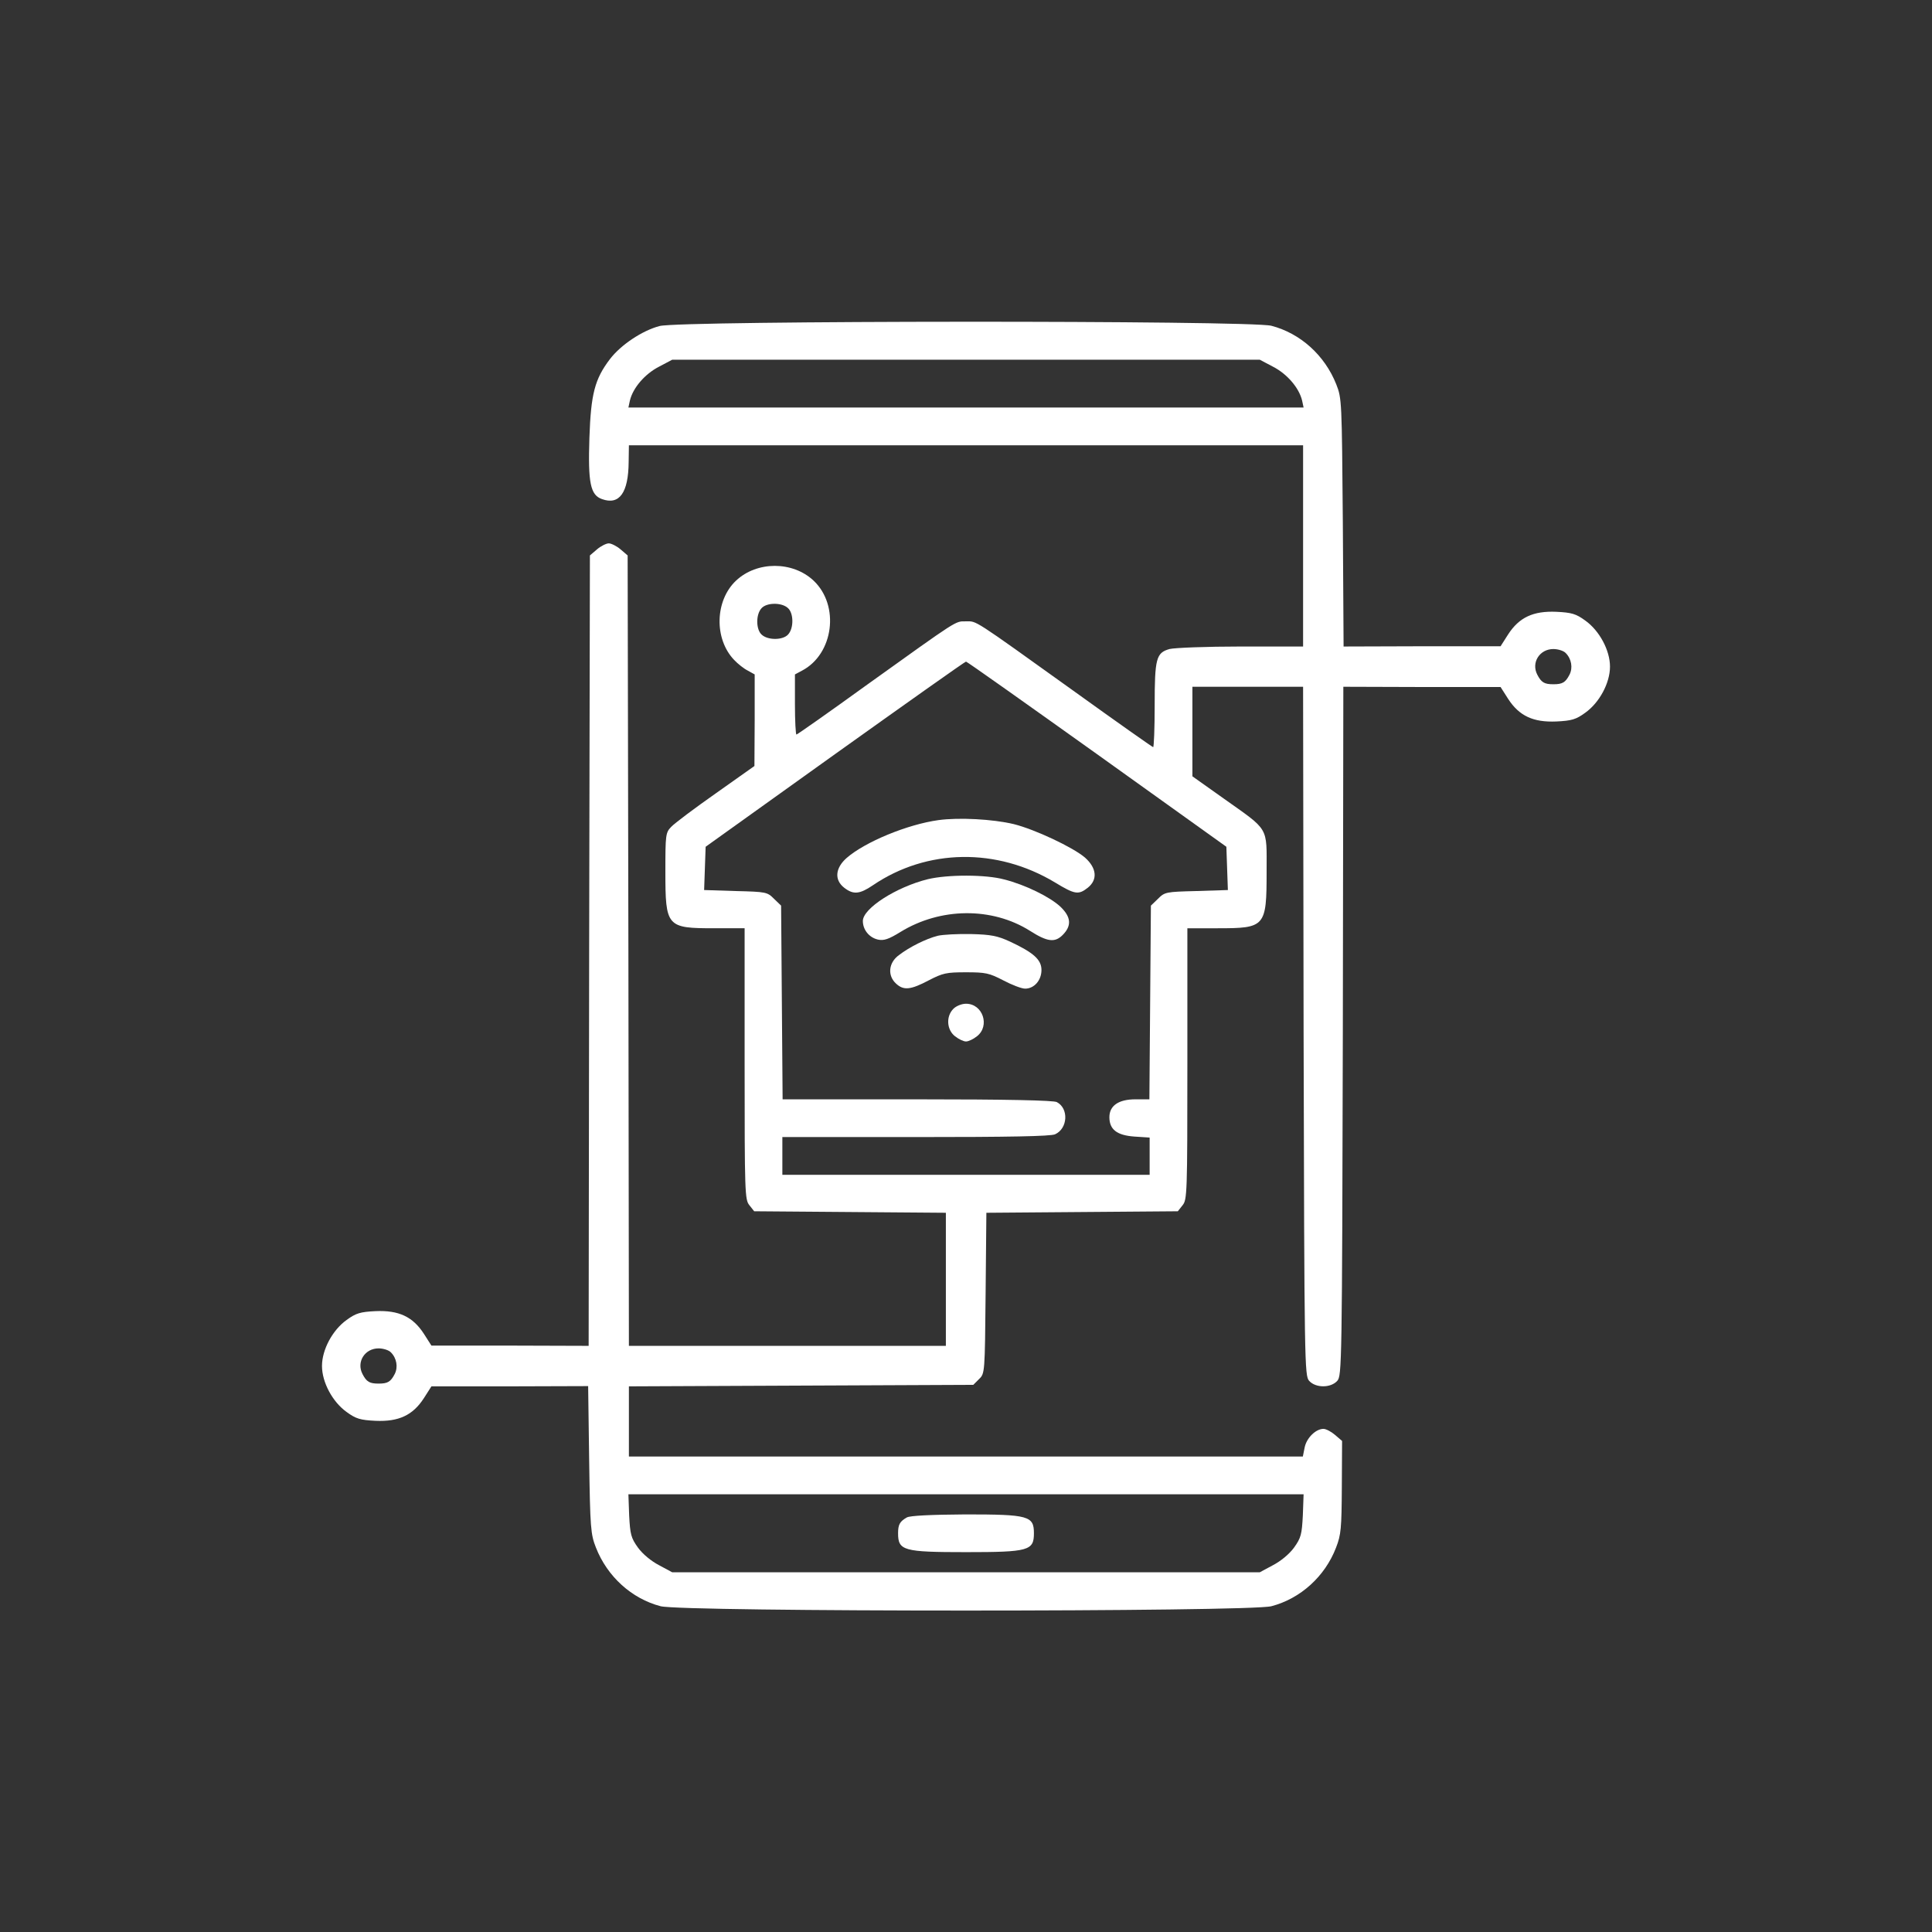 <?xml version="1.0" standalone="no"?>
<!DOCTYPE svg PUBLIC "-//W3C//DTD SVG 20010904//EN"
 "http://www.w3.org/TR/2001/REC-SVG-20010904/DTD/svg10.dtd">
<svg version="1.0" xmlns="http://www.w3.org/2000/svg"
 width="512pt" height="512pt" viewBox="-128 -128 768 768"
 preserveAspectRatio="xMidYMid meet">

<rect x="-128" y="-128" width="768" height="768" fill="#333333" stroke="none"/>

<g transform="translate(0,512) scale(0.1,-0.1)"
fill="#ffffff" stroke="none">
<path d="M1342 5104 c-69 -18 -154 -75 -197 -131 -61 -80 -76 -139 -82 -313
-6 -180 4 -228 50 -244 69 -25 105 25 106 147 l1 67 1340 0 1340 0 0 -400 0
-400 -247 0 c-137 0 -264 -5 -284 -10 -53 -15 -59 -37 -59 -225 0 -91 -3 -165
-6 -165 -3 0 -146 101 -317 224 -406 291 -383 276 -427 276 -44 0 -26 11 -392
-251 -152 -110 -279 -199 -282 -199 -3 0 -6 54 -6 120 l0 119 28 15 c126 66
151 259 46 358 -83 78 -225 78 -308 0 -84 -79 -88 -231 -8 -315 15 -16 39 -35
55 -43 l27 -15 0 -182 -1 -182 -154 -109 c-84 -59 -164 -119 -177 -133 -22
-23 -23 -31 -23 -177 0 -221 5 -226 195 -226 l120 0 0 -539 c0 -515 1 -540 19
-562 l19 -24 381 -3 381 -3 0 -264 0 -265 -630 0 -630 0 -2 1571 -3 1571 -28
24 c-15 13 -37 24 -47 24 -10 0 -32 -11 -47 -24 l-28 -24 -3 -1571 -2 -1571
-313 1 -312 0 -30 47 c-44 68 -100 94 -192 90 -61 -3 -78 -8 -115 -35 -56 -40
-98 -118 -98 -183 0 -65 42 -143 98 -183 37 -27 54 -32 115 -35 92 -4 148 22
192 90 l30 47 311 0 312 1 4 -292 c4 -272 6 -297 27 -350 45 -115 142 -203
257 -233 88 -23 2340 -23 2428 0 115 30 213 118 257 233 20 51 22 77 23 240
l1 184 -28 24 c-15 13 -36 24 -46 24 -31 0 -68 -37 -75 -75 l-7 -35 -1339 0
-1340 0 0 140 0 139 685 3 684 3 23 23 c23 22 23 25 26 342 l3 319 380 3 381
3 19 24 c18 22 19 47 19 562 l0 539 120 0 c190 0 195 5 195 226 0 181 12 160
-171 290 l-124 88 0 178 0 178 220 0 220 0 2 -1369 c3 -1330 4 -1369 22 -1390
26 -29 86 -29 112 0 18 21 19 60 22 1390 l2 1369 313 -1 312 0 30 -47 c44 -68
100 -94 192 -90 61 3 78 8 115 35 56 40 98 118 98 183 0 65 -42 143 -98 183
-37 27 -54 32 -115 35 -92 4 -148 -22 -192 -90 l-30 -47 -312 0 -312 -1 -3
493 c-4 483 -4 493 -26 549 -46 116 -143 203 -258 233 -85 22 -2350 21 -2432
-1z m2439 -162 c56 -29 103 -84 115 -134 l6 -28 -1342 0 -1342 0 6 28 c12 50
59 105 115 134 l53 28 1168 0 1168 0 53 -28z m-1929 -959 c23 -20 24 -80 1
-105 -20 -23 -80 -24 -105 -1 -23 20 -24 80 -1 105 20 23 80 24 105 1z m3092
-179 c23 -23 29 -59 15 -86 -16 -31 -28 -38 -64 -38 -36 0 -48 7 -64 38 -25
48 9 102 64 102 18 0 41 -7 49 -16z m-1863 -402 l514 -368 3 -86 3 -86 -125
-4 c-122 -3 -126 -4 -153 -31 l-28 -27 -3 -385 -3 -385 -56 0 c-66 0 -103 -25
-103 -71 0 -49 30 -72 99 -77 l61 -4 0 -74 0 -74 -730 0 -730 0 0 75 0 75 530
0 c372 0 536 3 554 11 51 23 55 103 7 128 -13 7 -197 11 -555 11 l-535 0 -3
385 -3 385 -28 27 c-27 27 -31 28 -153 31 l-125 4 3 86 3 86 514 368 c283 202
517 368 521 368 4 0 238 -166 521 -368z m-2807 -2378 c23 -23 29 -59 15 -86
-16 -31 -28 -38 -64 -38 -36 0 -48 7 -64 38 -25 48 9 102 64 102 18 0 41 -7
49 -16z m3625 -648 c-4 -75 -7 -89 -35 -128 -19 -26 -53 -54 -84 -70 l-52 -28
-1168 0 -1168 0 -52 28 c-31 16 -65 44 -84 70 -28 39 -31 53 -35 128 l-3 84
1342 0 1342 0 -3 -84z"/>
<path d="M2451 3140 c-124 -17 -293 -87 -366 -151 -45 -40 -49 -87 -9 -118 36
-28 61 -26 114 10 215 146 493 150 724 11 79 -48 93 -50 130 -21 40 32 36 78
-11 120 -48 41 -199 112 -283 133 -84 20 -218 27 -299 16z"/>
<path d="M2408 2905 c-125 -31 -258 -116 -258 -166 0 -35 25 -66 60 -74 23 -5
42 1 89 30 159 98 364 100 515 5 69 -44 99 -48 130 -17 37 37 34 72 -9 113
-42 39 -140 87 -223 108 -73 20 -225 20 -304 1z"/>
<path d="M2447 2680 c-46 -12 -111 -44 -154 -77 -41 -30 -46 -81 -11 -113 30
-28 58 -25 130 13 56 29 70 32 148 32 78 0 92 -3 148 -32 34 -18 73 -33 87
-33 36 0 65 33 65 74 0 41 -31 69 -125 113 -50 23 -76 28 -155 30 -52 1 -112
-2 -133 -7z"/>
<path d="M2510 2390 c-30 -30 -27 -83 6 -109 15 -12 34 -21 44 -21 10 0 29 9
44 21 52 41 23 129 -44 129 -17 0 -39 -9 -50 -20z"/>
<path d="M2325 368 c-28 -16 -35 -28 -35 -63 0 -69 21 -75 270 -75 249 0 270
6 270 75 0 69 -21 75 -272 75 -140 -1 -220 -5 -233 -12z"/>
</g>
</svg>
